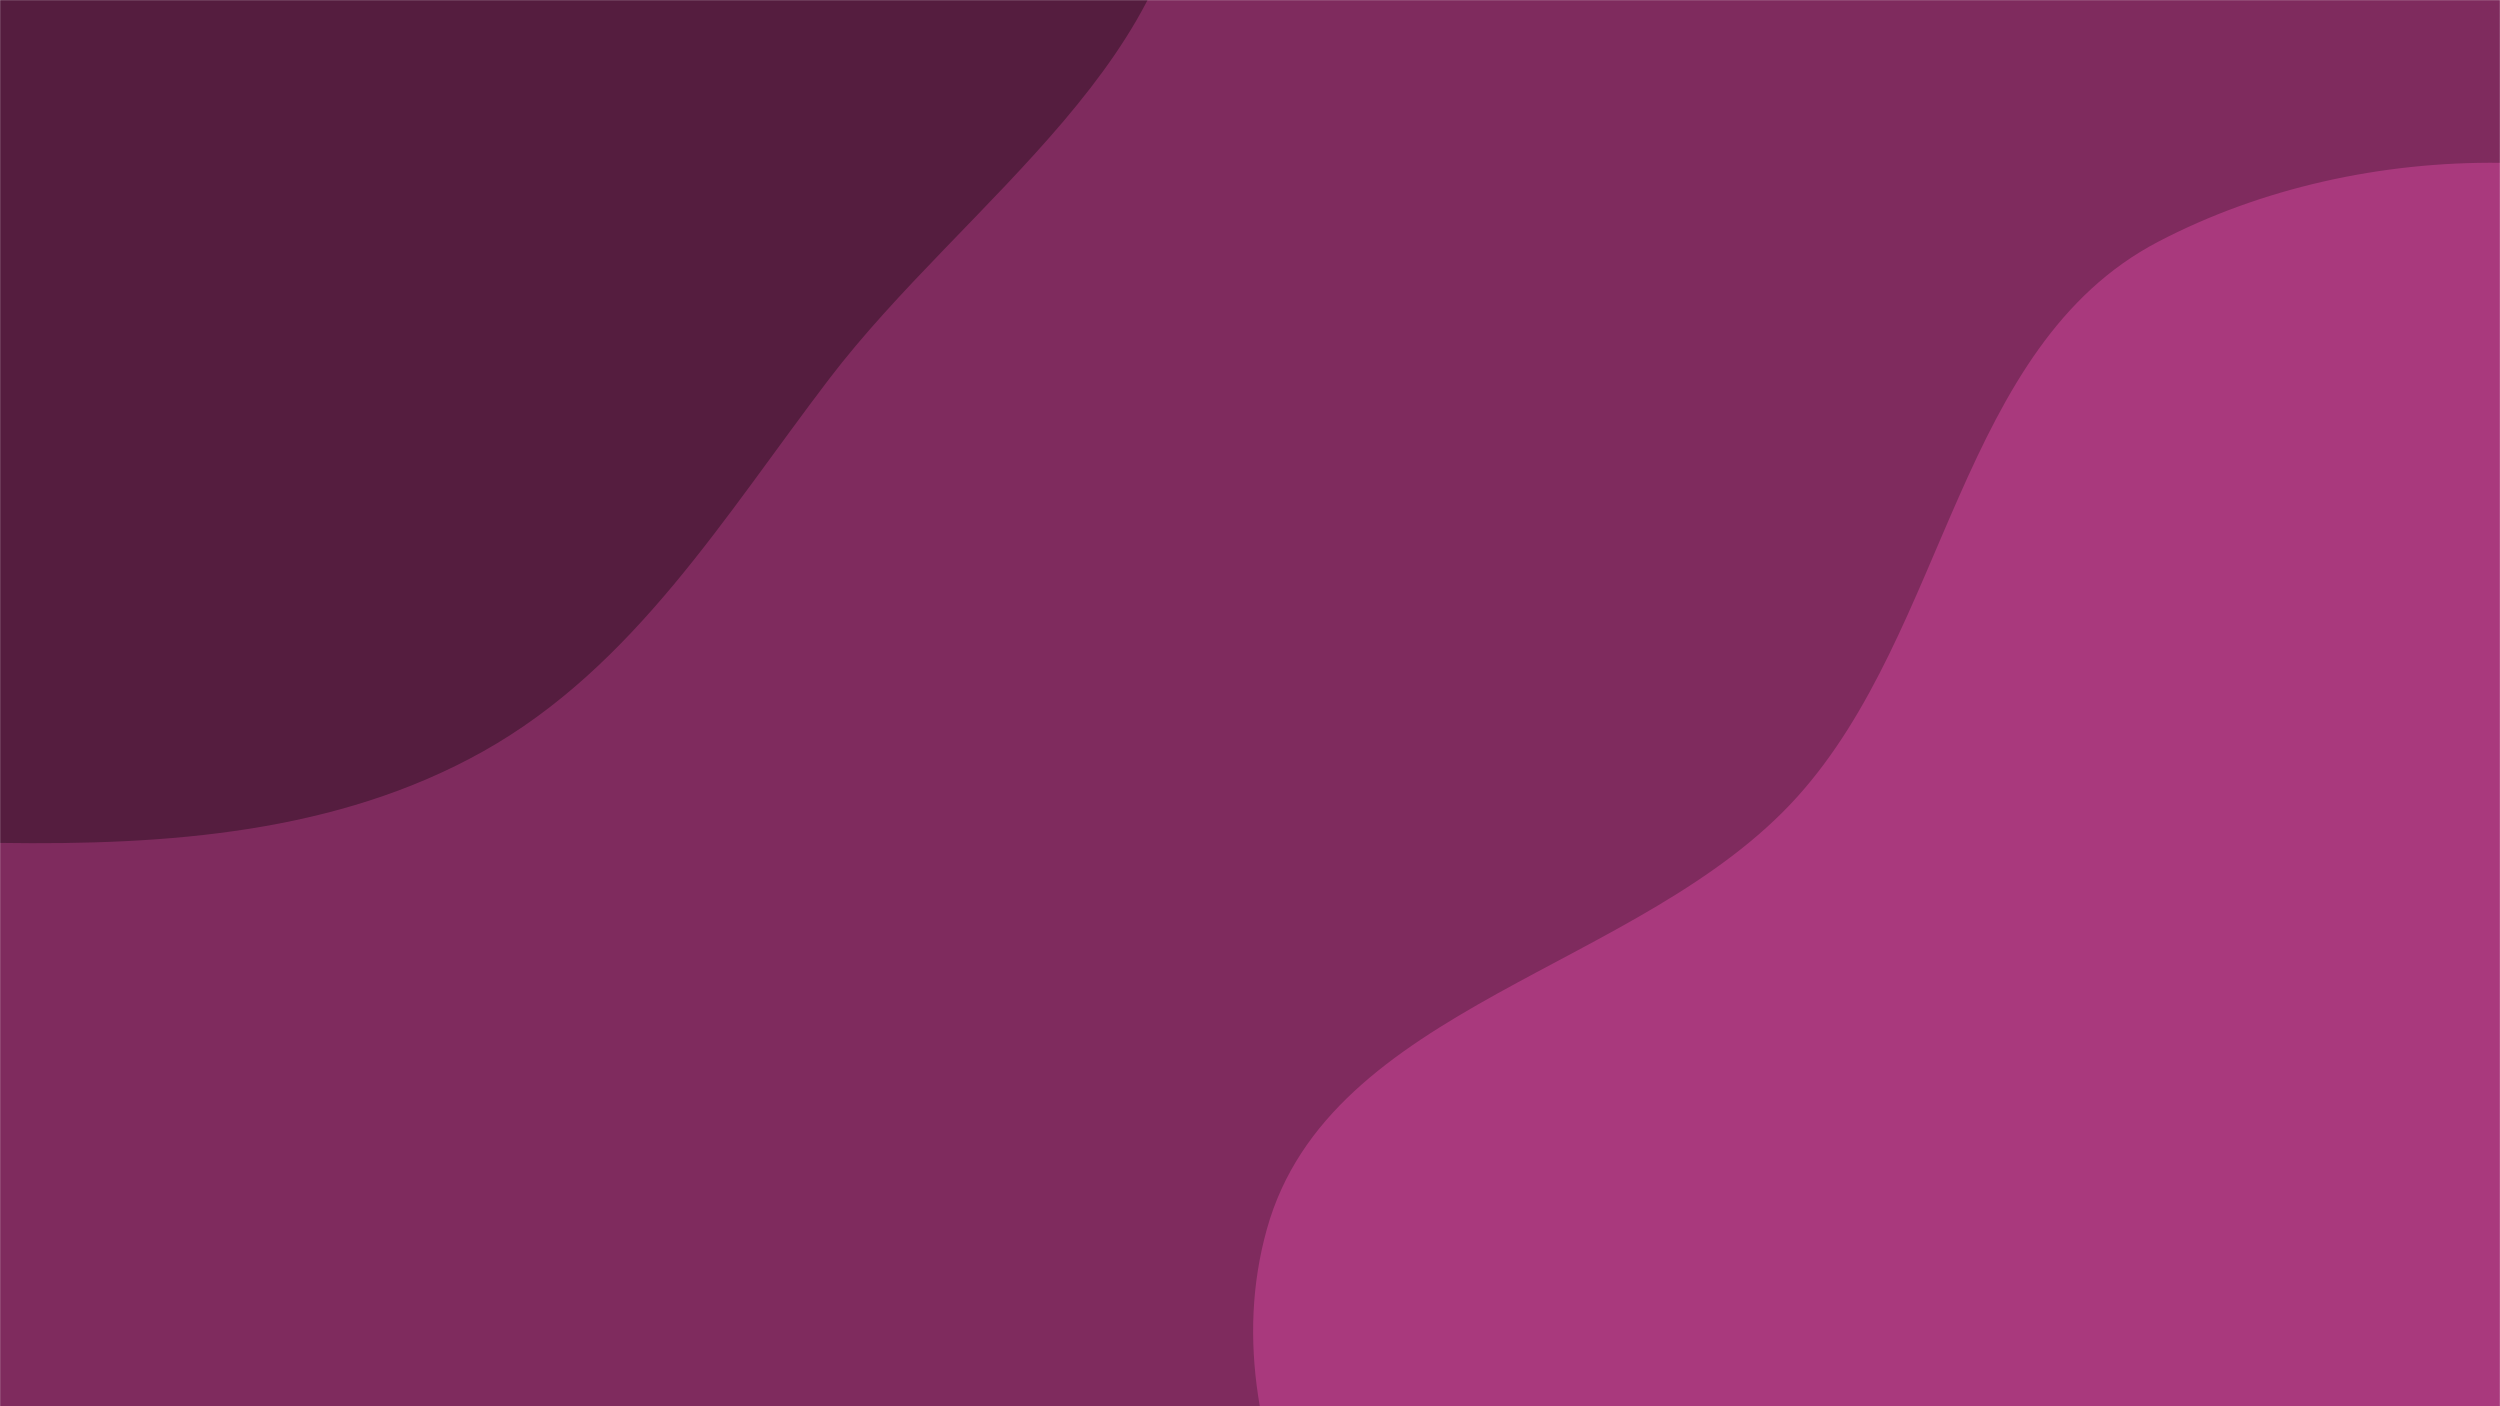 <svg xmlns="http://www.w3.org/2000/svg" version="1.1" xmlns:xlink="http://www.w3.org/1999/xlink" xmlns:svgjs="http://svgjs.com/svgjs" width="1920" height="1080" preserveAspectRatio="none" viewBox="0 0 1920 1080"><g mask="url(&quot;#SvgjsMask1389&quot;)" fill="none"><rect width="1920" height="1080" x="0" y="0" fill="rgba(127, 43, 94, 1)"></rect><path d="M0,647.362C128.419,649.264,258.834,639.869,370.906,577.14C486.923,512.203,556.273,396.575,636.913,290.868C740.739,154.766,921.597,39.864,911.115,-130.998C900.747,-299.997,715.646,-398.314,587.82,-509.349C476.068,-606.422,350.356,-673.261,215.807,-734.971C58.786,-806.988,-102.139,-959.683,-264.316,-900.178C-428.621,-839.892,-438.462,-608.829,-531.683,-460.706C-607.776,-339.799,-710.628,-242.886,-761.899,-109.545C-824.376,52.938,-948.152,242.662,-859.814,392.664C-769.104,546.695,-535.306,515.487,-363.912,566.258C-242.287,602.286,-126.835,645.484,0,647.362" fill="#551d3f"></path><path d="M1920 1765.797C2093.451 1799.193 2265.857 1940.232 2428.392 1871.073 2588.789 1802.824 2661.2 1605.534 2697.382 1435.018 2730.027 1281.172 2667.578 1128.806 2617.532 979.71 2575.343 854.02 2494.361 754.024 2429.908 638.163 2345.587 486.587 2329.921 281.322 2180.253 193.659 2026.742 103.745 1815.051 103.239 1657.408 185.694 1504.045 265.91 1496.078 483.706 1380.103 612.176 1260.389 744.788 1021.065 771.776 972.997 943.842 925.506 1113.844 1047.169 1288.543 1151.349 1431.031 1243.197 1556.653 1380.894 1634.723 1523.568 1696.861 1649.081 1751.525 1785.569 1739.914 1920 1765.797" fill="#a9397d"></path></g><defs><mask id="SvgjsMask1389"><rect width="1920" height="1080" fill="#ffffff"></rect></mask></defs></svg>